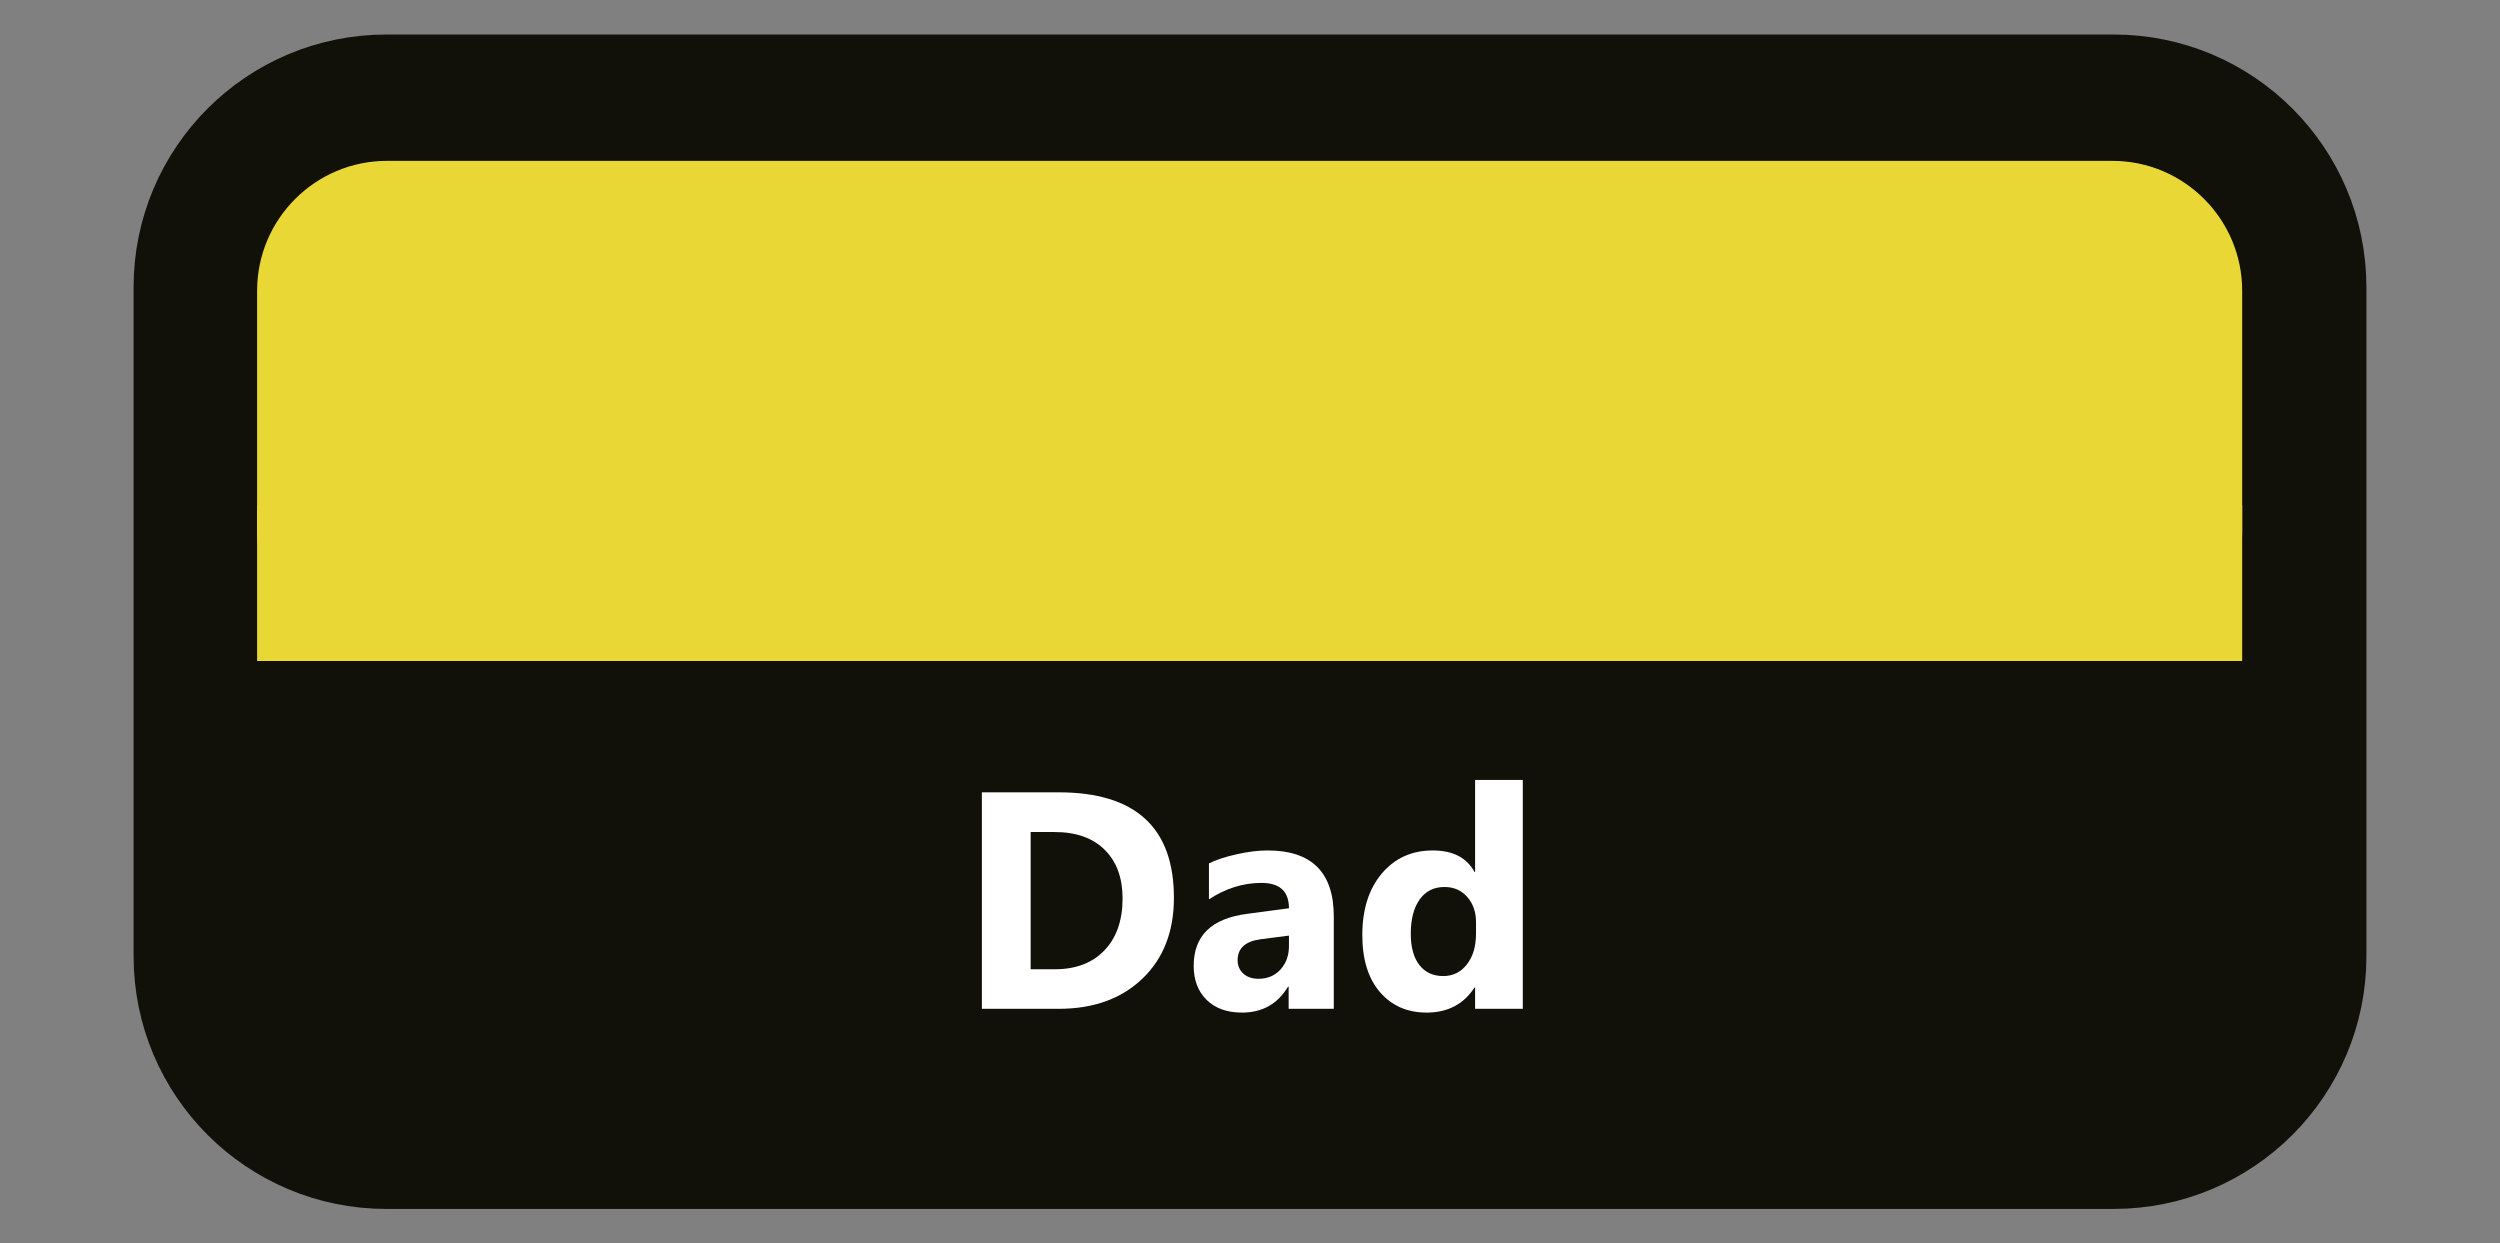 <?xml version="1.0" encoding="UTF-8" standalone="no"?>
<!DOCTYPE svg PUBLIC "-//W3C//DTD SVG 1.1//EN" "http://www.w3.org/Graphics/SVG/1.1/DTD/svg11.dtd">
<!-- Created with Vectornator (http://vectornator.io/) -->
<svg height="100%" stroke-miterlimit="10" style="fill-rule:nonzero;clip-rule:evenodd;stroke-linecap:round;stroke-linejoin:round;" version="1.1" viewBox="0 0 191 95" width="100%" xml:space="preserve" xmlns="http://www.w3.org/2000/svg" xmlns:vectornator="http://vectornator.io" xmlns:xlink="http://www.w3.org/1999/xlink">
<rect x="0" y="0" width="191" height="95" fill="#808080" stroke="none"/>
<defs/>
<g id="Layer-1" vectornator:layerName="Layer 1">
<path d="M15.058 21.947C15.058 13.962 21.531 7.49 29.515 7.49L161.485 7.49C169.469 7.49 175.942 13.962 175.942 21.947L175.942 73.053C175.942 81.038 169.469 87.51 161.485 87.51L29.515 87.51C21.531 87.51 15.058 81.038 15.058 73.053L15.058 21.947Z" fill="none" opacity="1" stroke="#111109" stroke-linecap="butt" stroke-linejoin="round" stroke-width="9.705" vectornator:layerName="Rectangle 1"/>
<path d="M15.058 50.5L175.942 50.5L175.942 83.505L15.058 83.505L15.058 50.5Z" fill="#111109" fill-rule="nonzero" opacity="1" stroke="none" vectornator:layerName="Rectangle 2"/>
<path d="M19.643 22.221C19.643 16.736 24.09 12.29 29.575 12.29L161.371 12.29C166.856 12.29 171.303 16.736 171.303 22.221L171.303 40.569C171.303 46.054 166.856 50.5 161.371 50.5L29.575 50.5C24.09 50.5 19.643 46.054 19.643 40.569L19.643 22.221Z" fill="#e9d735" fill-rule="nonzero" opacity="1" stroke="none" vectornator:layerName="Rectangle 3"/>
<path d="M19.643 38.603L171.303 38.603L171.303 50.5L19.643 50.5L19.643 38.603Z" fill="#e9d735" fill-rule="nonzero" opacity="1" stroke="none" vectornator:layerName="Rectangle 4"/>
<g fill="#ffffff" opacity="1" stroke="none" vectornator:layerName="Text 1">
<path d="M75.015 77.074L75.015 60.534L80.875 60.534C86.749 60.534 89.687 63.221 89.687 68.596C89.687 71.172 88.885 73.229 87.282 74.767C85.679 76.305 83.543 77.074 80.875 77.074L75.015 77.074ZM78.741 63.567L78.741 74.052L80.586 74.052C82.201 74.052 83.468 73.567 84.387 72.599C85.306 71.63 85.765 70.311 85.765 68.642C85.765 67.066 85.309 65.826 84.398 64.923C83.487 64.019 82.209 63.567 80.563 63.567L78.741 63.567Z"/>
<path d="M101.901 77.074L98.453 77.074L98.453 75.378L98.407 75.378C97.615 76.701 96.442 77.362 94.889 77.362C93.743 77.362 92.841 77.037 92.184 76.388C91.526 75.738 91.198 74.871 91.198 73.787C91.198 71.495 92.555 70.173 95.269 69.819L98.476 69.392C98.476 68.1 97.776 67.454 96.377 67.454C94.969 67.454 93.632 67.874 92.363 68.712L92.363 65.966C92.87 65.705 93.564 65.474 94.445 65.274C95.325 65.075 96.127 64.975 96.85 64.975C100.217 64.975 101.901 66.655 101.901 70.015L101.901 77.074ZM98.476 72.276L98.476 71.48L96.331 71.757C95.146 71.91 94.554 72.445 94.554 73.36C94.554 73.775 94.698 74.115 94.987 74.381C95.275 74.646 95.665 74.779 96.157 74.779C96.842 74.779 97.399 74.542 97.83 74.069C98.26 73.596 98.476 72.999 98.476 72.276Z"/>
<path d="M116.342 77.074L112.698 77.074L112.698 75.448L112.651 75.448C111.821 76.724 110.602 77.362 108.995 77.362C107.519 77.362 106.331 76.841 105.431 75.799C104.531 74.757 104.081 73.302 104.081 71.434C104.081 69.481 104.577 67.916 105.569 66.739C106.561 65.563 107.861 64.975 109.468 64.975C110.99 64.975 112.052 65.52 112.651 66.612L112.698 66.612L112.698 59.588L116.342 59.588L116.342 77.074ZM112.767 71.33L112.767 70.442C112.767 69.673 112.544 69.035 112.098 68.527C111.652 68.02 111.071 67.766 110.356 67.766C109.549 67.766 108.918 68.083 108.464 68.717C108.011 69.352 107.784 70.223 107.784 71.33C107.784 72.368 108.003 73.168 108.441 73.729C108.88 74.29 109.487 74.571 110.264 74.571C111.002 74.571 111.604 74.275 112.069 73.683C112.534 73.091 112.767 72.306 112.767 71.33Z"/>
</g>
</g>
</svg>
